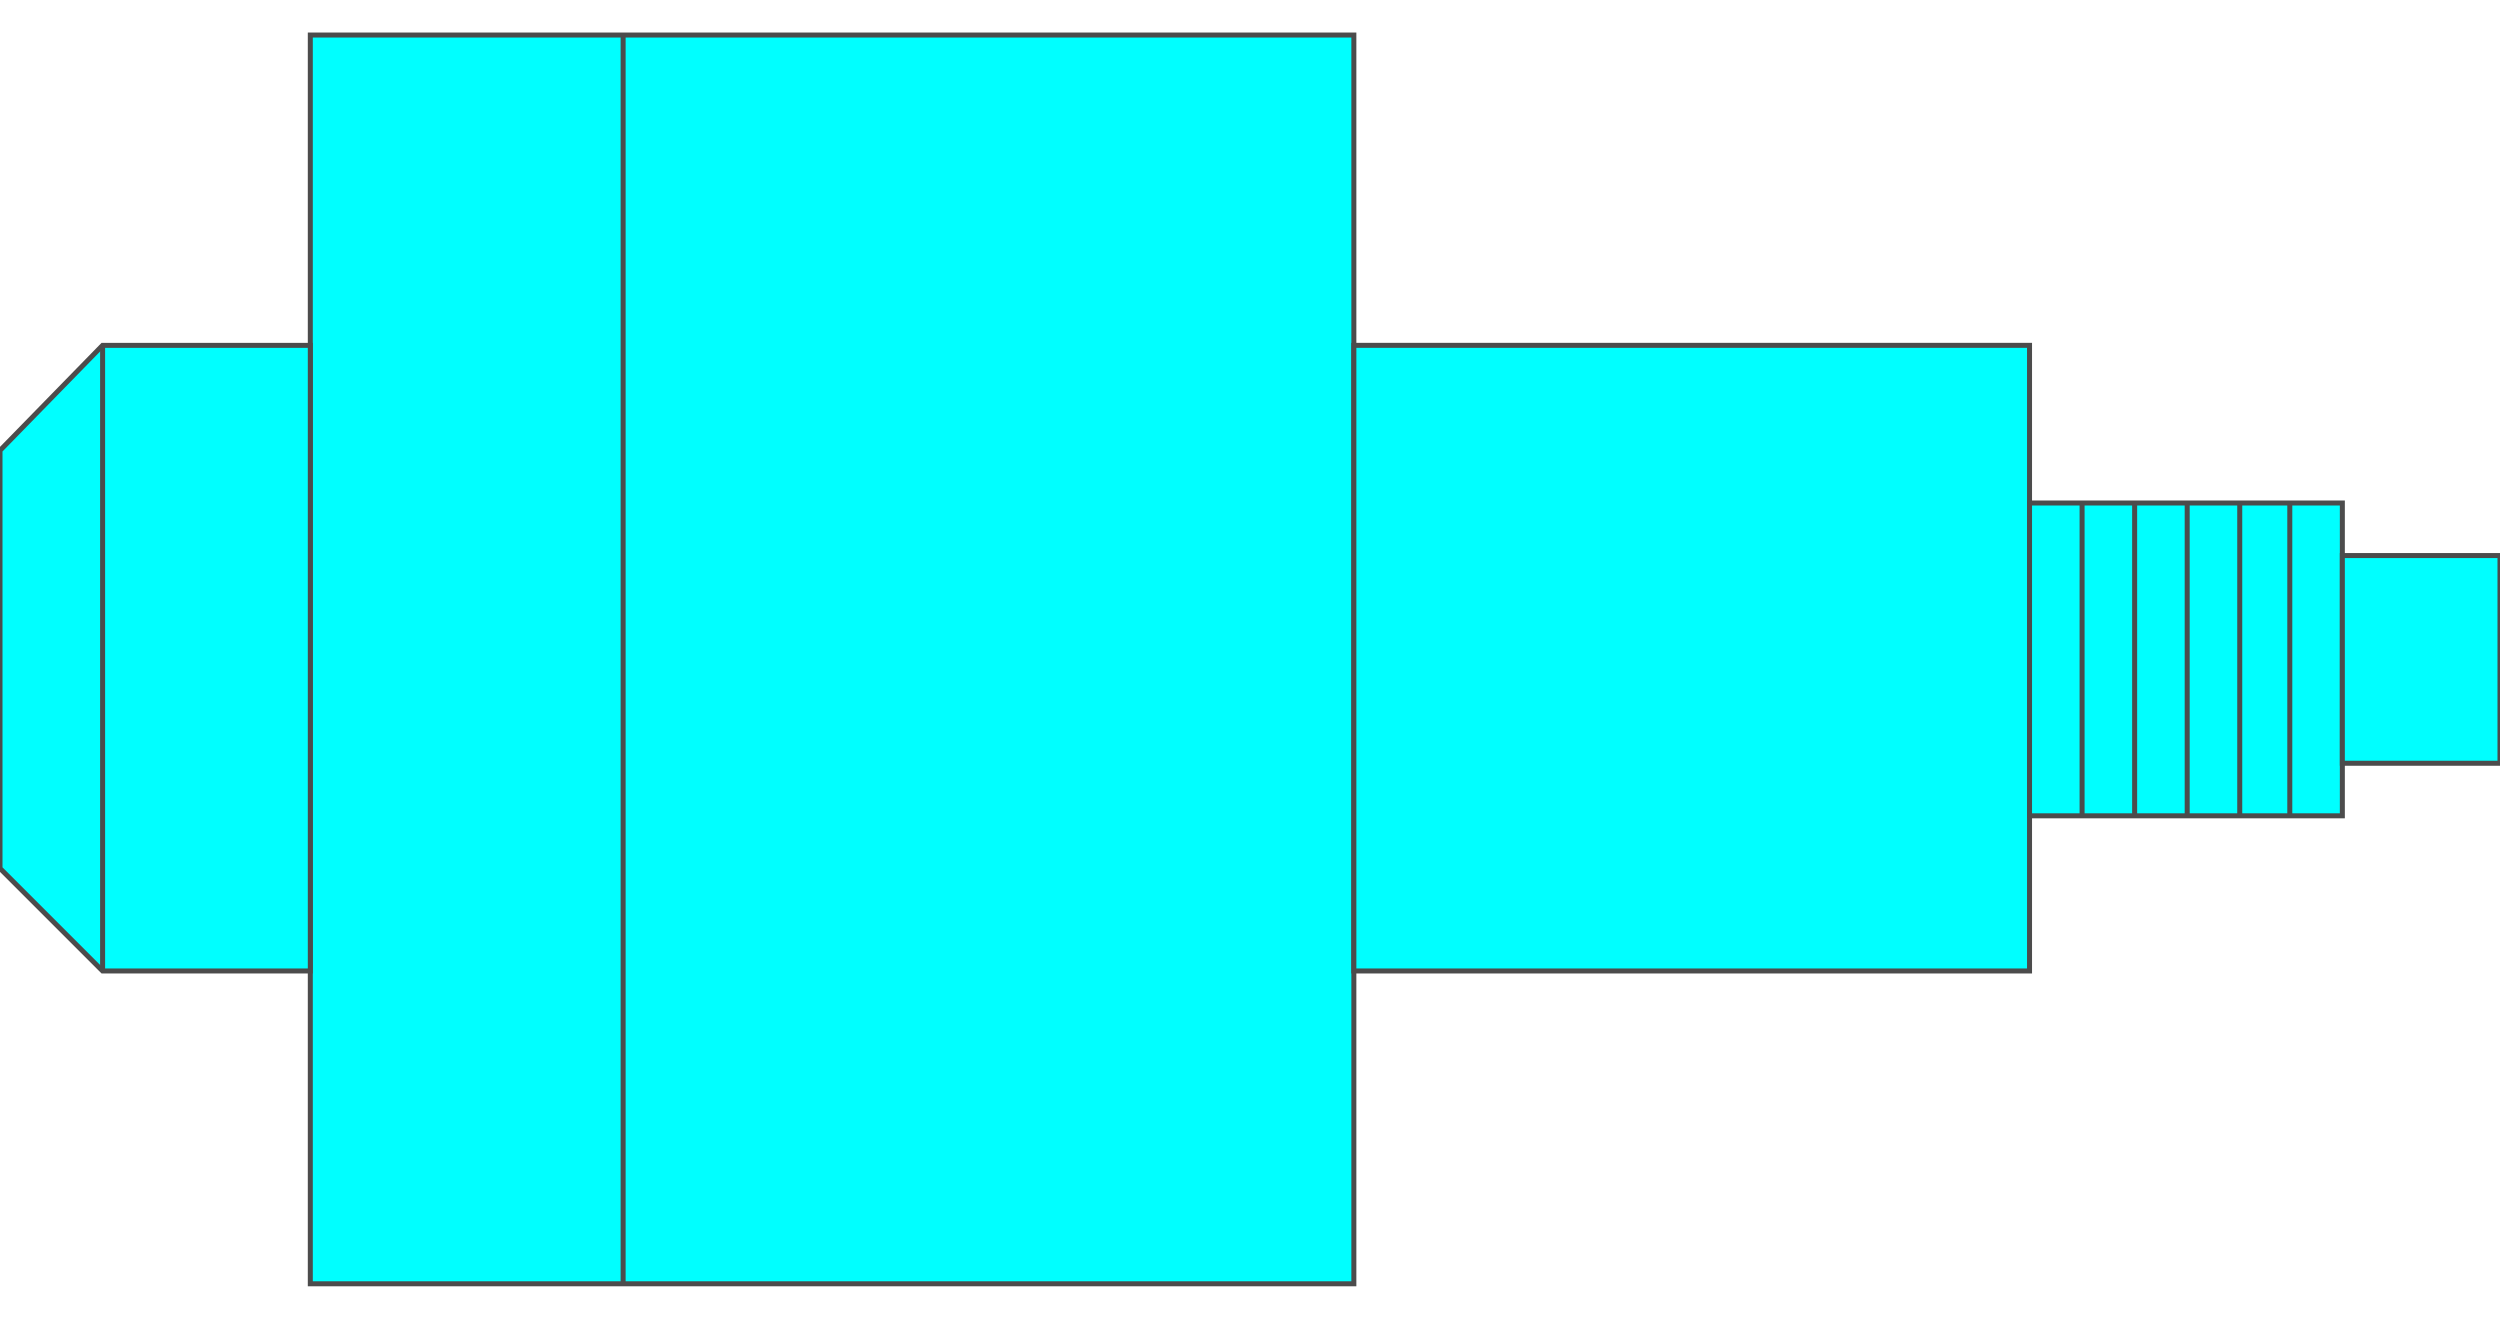 <!DOCTYPE svg PUBLIC "-//W3C//DTD SVG 20000303 Stylable//EN" "http://www.w3.org/TR/2000/03/WD-SVG-20000303/DTD/svg-20000303-stylable.dtd"><svg xmlns="http://www.w3.org/2000/svg" width="999px" height="527px" viewBox="0 0 999 499"><path style="fill:#0ff;stroke:#4c4c4c;stroke-width:2" d="M124,0 l417,0 0,499 -417,0 0,-499z" /><path style="fill:#0ff;stroke:#4c4c4c;stroke-width:2" d="M124,374 l-83,0 -41,-41 0,-167 41,-42 83,0 0,250z" /><path style="fill:#0ff;stroke:#4c4c4c;stroke-width:2" d="M541,124 l270,0 0,250 -270,0 0,-250z" /><path style="fill:#0ff;stroke:#4c4c4c;stroke-width:2" d="M811,187 l125,0 0,125 -125,0 0,-125z" /><path style="fill:#0ff;stroke:#4c4c4c;stroke-width:2" d="M936,208 l63,0 0,83 -63,0 0,-83z" /><path style="fill:none;stroke:#4c4c4c;stroke-width:2" d="M832,312 l0,-125" /><path style="fill:none;stroke:#4c4c4c;stroke-width:2" d="M853,312 l0,-125" /><path style="fill:none;stroke:#4c4c4c;stroke-width:2" d="M874,312 l0,-125" /><path style="fill:none;stroke:#4c4c4c;stroke-width:2" d="M895,312 l0,-125" /><path style="fill:none;stroke:#4c4c4c;stroke-width:2" d="M915,312 l0,-125" /><path style="fill:none;stroke:#4c4c4c;stroke-width:2" d="M249,0 l0,499" /><path style="fill:none;stroke:#4c4c4c;stroke-width:2" d="M41,374 l0,-250" /></svg>